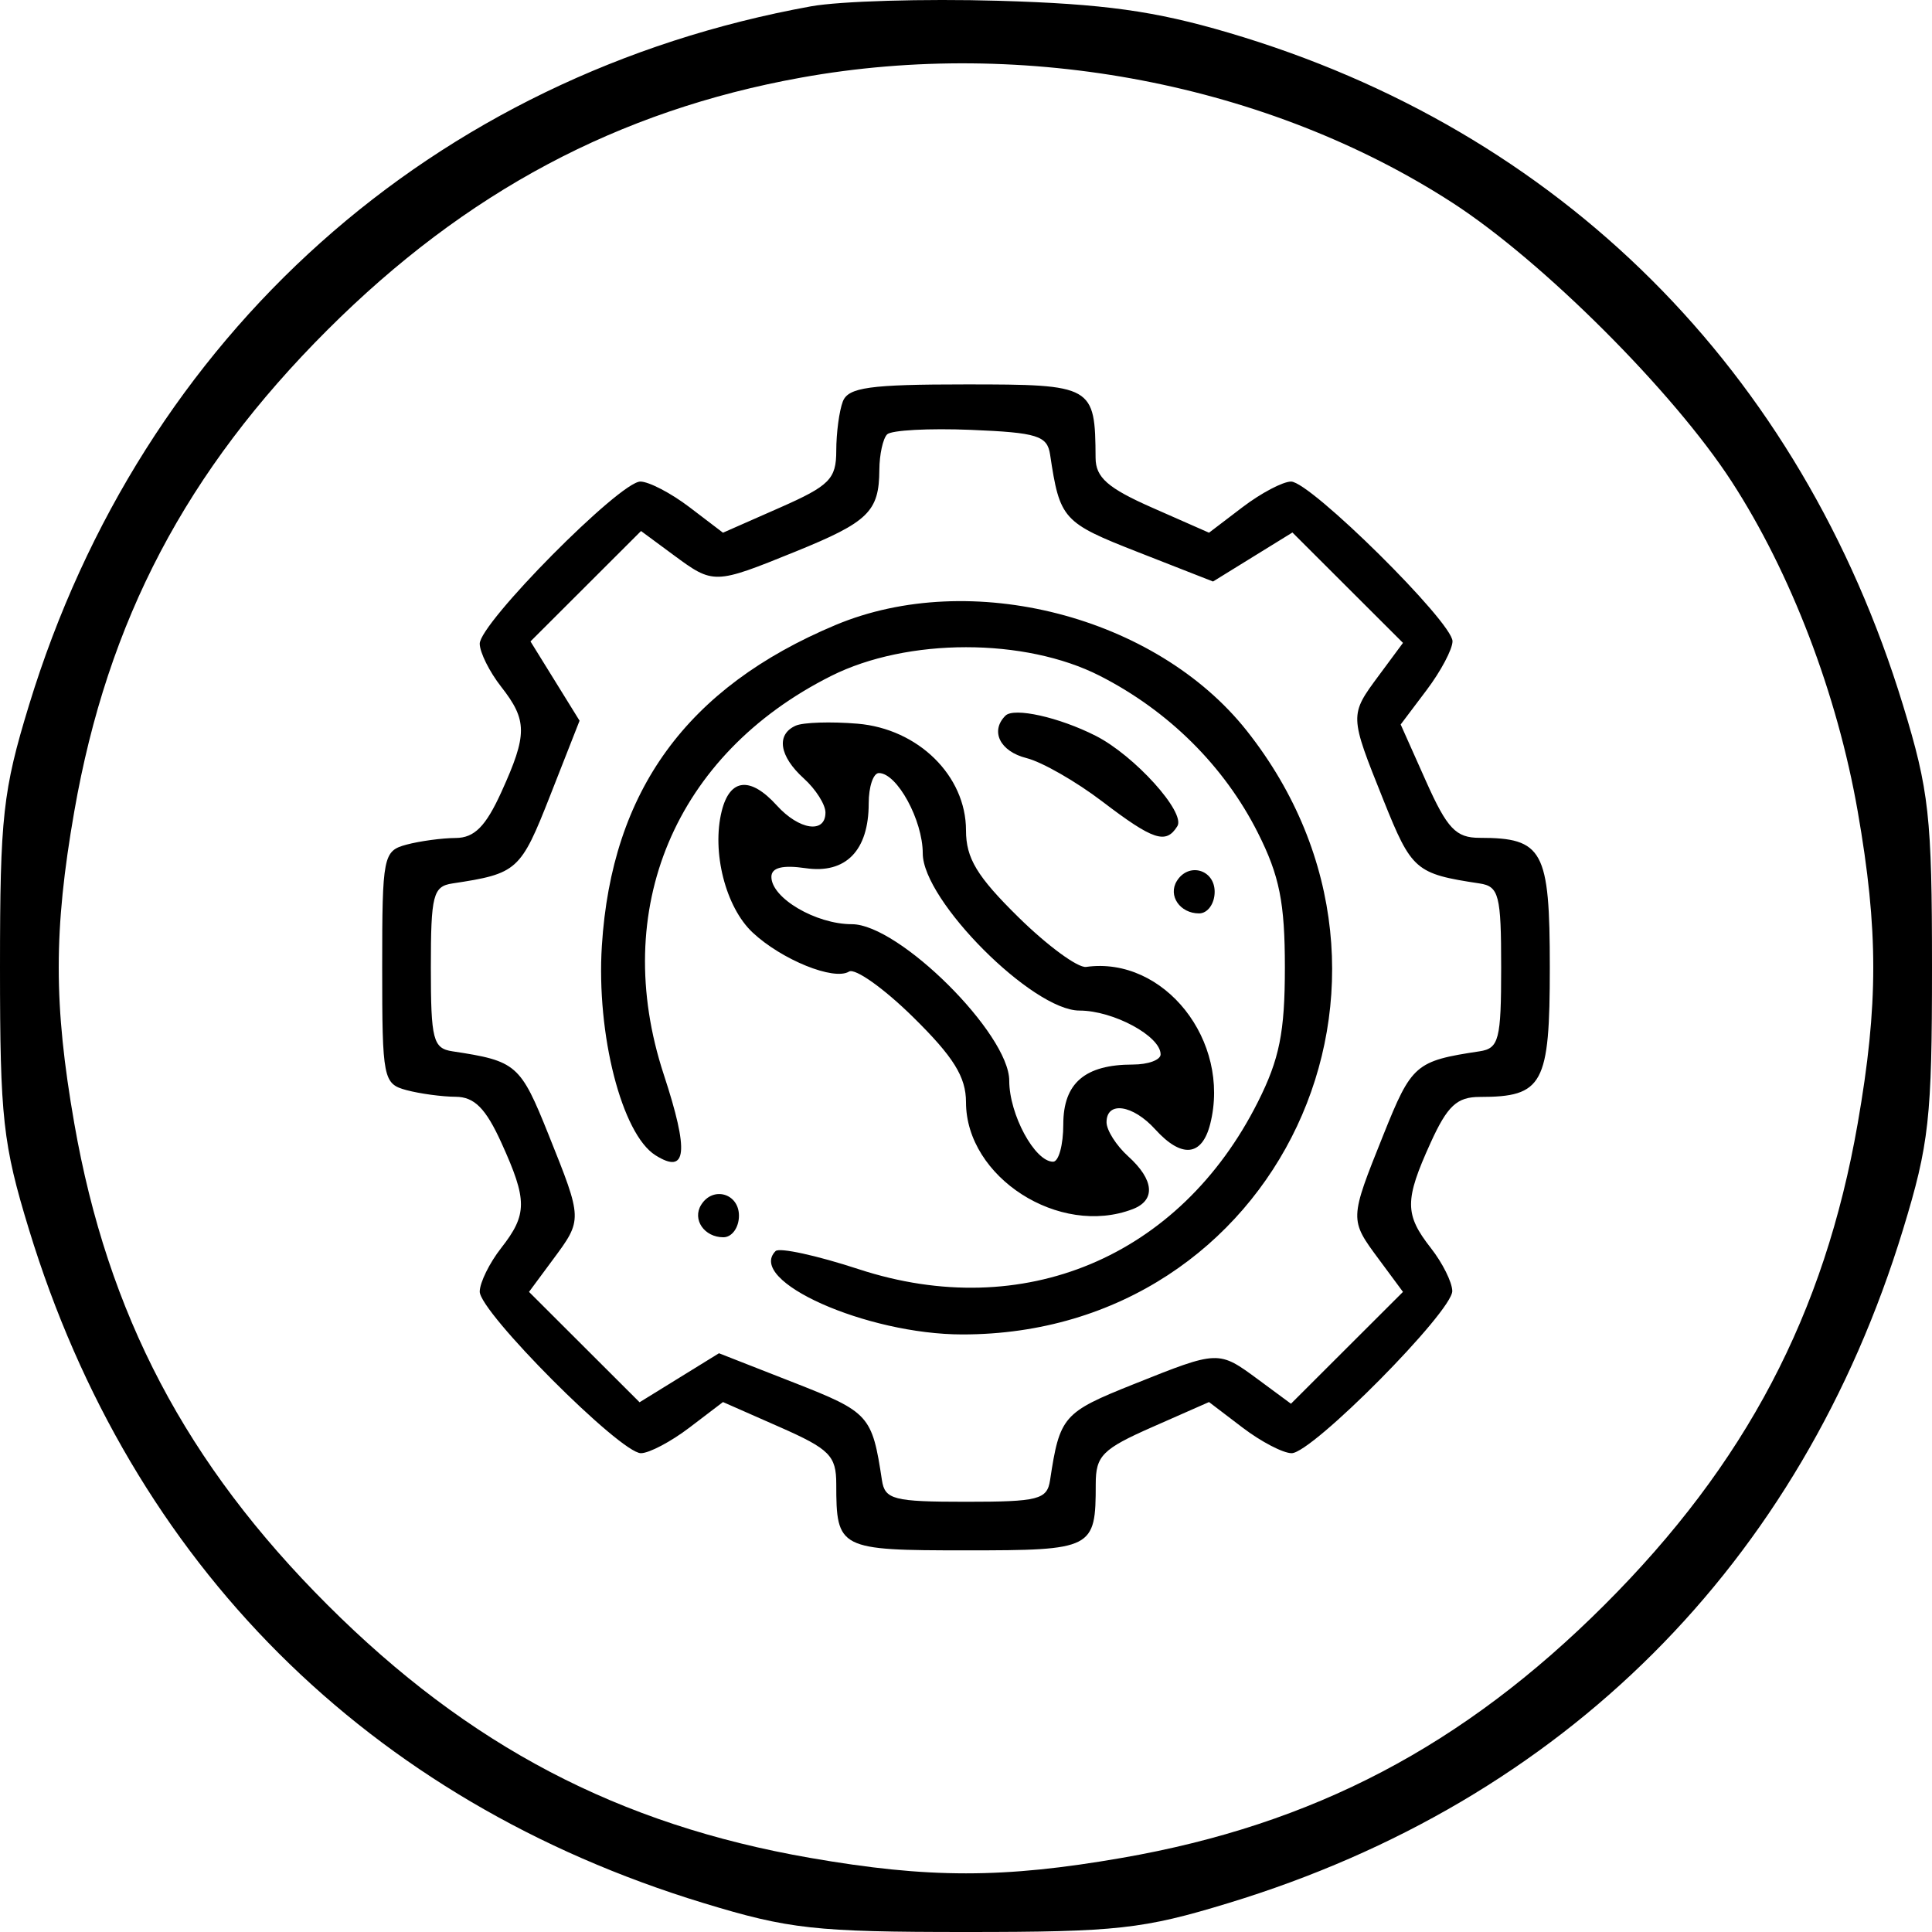 <svg width="180" height="180" viewBox="0 0 180 180" fill="none" xmlns="http://www.w3.org/2000/svg">
<path fill-rule="evenodd" clip-rule="evenodd" d="M75.556 0.59C40.327 6.984 13.251 31.183 2.7 65.705C0.269 73.66 0 76.088 0 90.129C0 104.17 0.269 106.597 2.7 114.552C12.229 145.731 34.319 167.788 65.542 177.303C73.508 179.731 75.939 180 90 180C104.061 180 106.492 179.731 114.458 177.303C145.682 167.788 167.771 145.731 177.3 114.552C179.731 106.597 180 104.17 180 90.129C180 76.088 179.731 73.66 177.3 65.705C167.76 34.491 145.345 12.14 114.458 3.045C107.564 1.014 102.836 0.359 93.022 0.072C86.097 -0.129 78.237 0.104 75.556 0.59ZM74.623 7.233C57.589 10.308 43.394 17.87 30.516 30.73C17.352 43.874 10.027 57.801 6.921 75.593C4.989 86.651 4.989 93.607 6.921 104.665C10.027 122.457 17.352 136.384 30.516 149.528C43.679 162.673 57.626 169.987 75.443 173.089C86.517 175.018 93.483 175.018 104.557 173.089C122.374 169.987 136.321 162.673 149.484 149.528C162.648 136.384 169.973 122.457 173.079 104.665C175.011 93.607 175.011 86.651 173.079 75.593C171.171 64.667 166.857 53.379 161.335 44.867C155.902 36.491 143.714 24.321 135.327 18.895C118.189 7.81 95.532 3.458 74.623 7.233ZM78.524 37.406C78.188 38.281 77.913 40.343 77.913 41.988C77.913 44.63 77.295 45.253 72.636 47.306L67.359 49.631L64.231 47.249C62.511 45.939 60.454 44.867 59.66 44.867C57.748 44.867 44.667 58.078 44.695 59.979C44.707 60.795 45.604 62.594 46.688 63.977C49.144 67.112 49.147 68.432 46.715 73.784C45.253 77 44.198 78.062 42.456 78.073C41.183 78.08 39.121 78.36 37.874 78.692C35.701 79.274 35.608 79.749 35.608 90.129C35.608 100.509 35.701 100.984 37.874 101.565C39.121 101.898 41.183 102.177 42.456 102.185C44.198 102.196 45.253 103.258 46.715 106.473C49.147 111.825 49.144 113.145 46.688 116.28C45.604 117.663 44.707 119.486 44.695 120.331C44.668 122.227 57.794 135.391 59.713 135.391C60.477 135.391 62.511 134.319 64.231 133.008L67.359 130.626L72.636 132.952C77.295 135.005 77.913 135.627 77.913 138.269C77.913 144.32 78.154 144.443 90 144.443C101.846 144.443 102.087 144.32 102.087 138.269C102.087 135.627 102.705 135.005 107.364 132.952L112.641 130.626L115.769 133.008C117.489 134.319 119.546 135.391 120.34 135.391C122.252 135.391 135.333 122.179 135.305 120.278C135.293 119.463 134.396 117.663 133.312 116.28C130.856 113.145 130.853 111.825 133.285 106.473C134.85 103.029 135.74 102.199 137.862 102.199C143.764 102.199 144.392 101.037 144.392 90.129C144.392 79.218 143.765 78.059 137.854 78.059C135.639 78.059 134.833 77.208 132.855 72.778L130.498 67.498L132.912 64.296C134.24 62.535 135.327 60.486 135.327 59.743C135.327 57.966 122.084 44.867 120.287 44.867C119.523 44.867 117.489 45.939 115.769 47.249L112.641 49.631L107.364 47.306C103.209 45.475 102.084 44.487 102.073 42.661C102.034 35.925 101.838 35.814 89.99 35.814C81.021 35.814 79.03 36.091 78.524 37.406ZM82.653 40.468C82.262 40.858 81.935 42.348 81.927 43.777C81.904 47.664 80.908 48.633 74.102 51.395C66.541 54.462 66.482 54.464 62.734 51.697L59.724 49.474L54.575 54.617L49.424 59.76L51.711 63.453L53.997 67.147L51.26 74.115C48.503 81.132 48.212 81.393 42.155 82.308C40.347 82.581 40.141 83.385 40.141 90.129C40.141 96.873 40.347 97.676 42.155 97.949C48.124 98.851 48.48 99.159 51.11 105.721C54.291 113.655 54.288 113.607 51.513 117.355L49.287 120.362L54.438 125.504L59.588 130.646L63.286 128.363L66.985 126.08L73.963 128.814C80.99 131.567 81.252 131.857 82.168 137.905C82.442 139.711 83.246 139.917 90 139.917C96.754 139.917 97.558 139.711 97.832 137.905C98.735 131.945 99.043 131.59 105.615 128.964C113.56 125.787 113.512 125.789 117.266 128.56L120.276 130.783L125.494 125.572L130.713 120.362L128.487 117.355C125.712 113.607 125.709 113.655 128.89 105.721C131.52 99.159 131.876 98.851 137.845 97.949C139.653 97.676 139.86 96.873 139.86 90.129C139.86 83.385 139.653 82.581 137.845 82.308C131.876 81.406 131.52 81.099 128.89 74.537C125.709 66.603 125.712 66.651 128.487 62.902L130.713 59.896L125.562 54.754L120.412 49.611L116.714 51.894L113.015 54.178L106.037 51.444C99.011 48.691 98.741 48.392 97.835 42.352C97.571 40.593 96.644 40.304 90.449 40.049C86.553 39.889 83.045 40.078 82.653 40.468ZM77.832 58.236C63.998 64.045 56.99 73.669 56.074 88.117C55.553 96.362 57.931 105.657 61.067 107.633C63.995 109.477 64.216 107.341 61.842 100.112C56.796 84.741 62.866 70.286 77.439 62.975C84.541 59.411 95.484 59.407 102.468 62.965C108.878 66.23 114.07 71.387 117.193 77.59C119.208 81.589 119.709 84.088 119.709 90.129C119.709 96.169 119.208 98.669 117.193 102.671C109.908 117.15 95.318 123.261 80.003 118.247C76.097 116.967 72.613 116.209 72.26 116.56C69.497 119.319 80.722 124.327 89.669 124.327C119.046 124.327 134.577 91.351 116.159 68.083C107.693 57.388 90.421 52.95 77.832 58.236ZM93.674 66.678C92.229 68.121 93.168 70.01 95.638 70.63C97.077 70.99 100.254 72.809 102.698 74.672C107.453 78.296 108.632 78.684 109.692 76.972C110.486 75.689 105.691 70.383 102.087 68.555C98.668 66.82 94.47 65.883 93.674 66.678ZM74.136 67.608C72.287 68.43 72.599 70.455 74.891 72.527C75.999 73.528 76.906 74.956 76.906 75.7C76.906 77.699 74.459 77.343 72.373 75.041C69.908 72.322 68.009 72.511 67.245 75.551C66.288 79.357 67.6 84.524 70.122 86.883C72.834 89.421 77.693 91.389 79.101 90.52C79.661 90.174 82.343 92.077 85.06 94.749C88.843 98.47 90 100.331 90 102.691C90 109.687 98.702 115.268 105.53 112.652C107.696 111.822 107.532 109.921 105.109 107.731C104.001 106.73 103.094 105.302 103.094 104.557C103.094 102.559 105.541 102.915 107.627 105.216C110.092 107.936 111.991 107.747 112.755 104.706C114.7 96.969 108.454 89.072 101.192 90.085C100.422 90.193 97.59 88.114 94.896 85.465C91.019 81.652 90 79.964 90 77.358C90 72.279 85.544 67.899 79.895 67.425C77.419 67.217 74.829 67.3 74.136 67.608ZM80.935 74.849C80.935 79.245 78.801 81.434 75.055 80.886C72.906 80.57 71.869 80.835 71.869 81.696C71.869 83.669 76.011 86.106 79.367 86.106C83.758 86.106 94.029 96.319 94.029 100.686C94.029 103.834 96.411 108.234 98.115 108.234C98.638 108.234 99.065 106.665 99.065 104.748C99.065 100.914 101.082 99.181 105.546 99.181C106.967 99.181 108.131 98.755 108.131 98.233C108.131 96.531 103.725 94.152 100.572 94.152C96.199 94.152 85.971 83.896 85.971 79.511C85.971 76.412 83.576 72.024 81.885 72.024C81.362 72.024 80.935 73.295 80.935 74.849ZM109.642 82.082C108.799 83.444 109.936 85.1 111.716 85.1C112.514 85.1 113.167 84.194 113.167 83.088C113.167 81.006 110.737 80.312 109.642 82.082ZM65.322 112.257C64.479 113.619 65.616 115.274 67.396 115.274C68.195 115.274 68.847 114.369 68.847 113.263C68.847 111.181 66.417 110.487 65.322 112.257Z" fill="black"/>
</svg>
